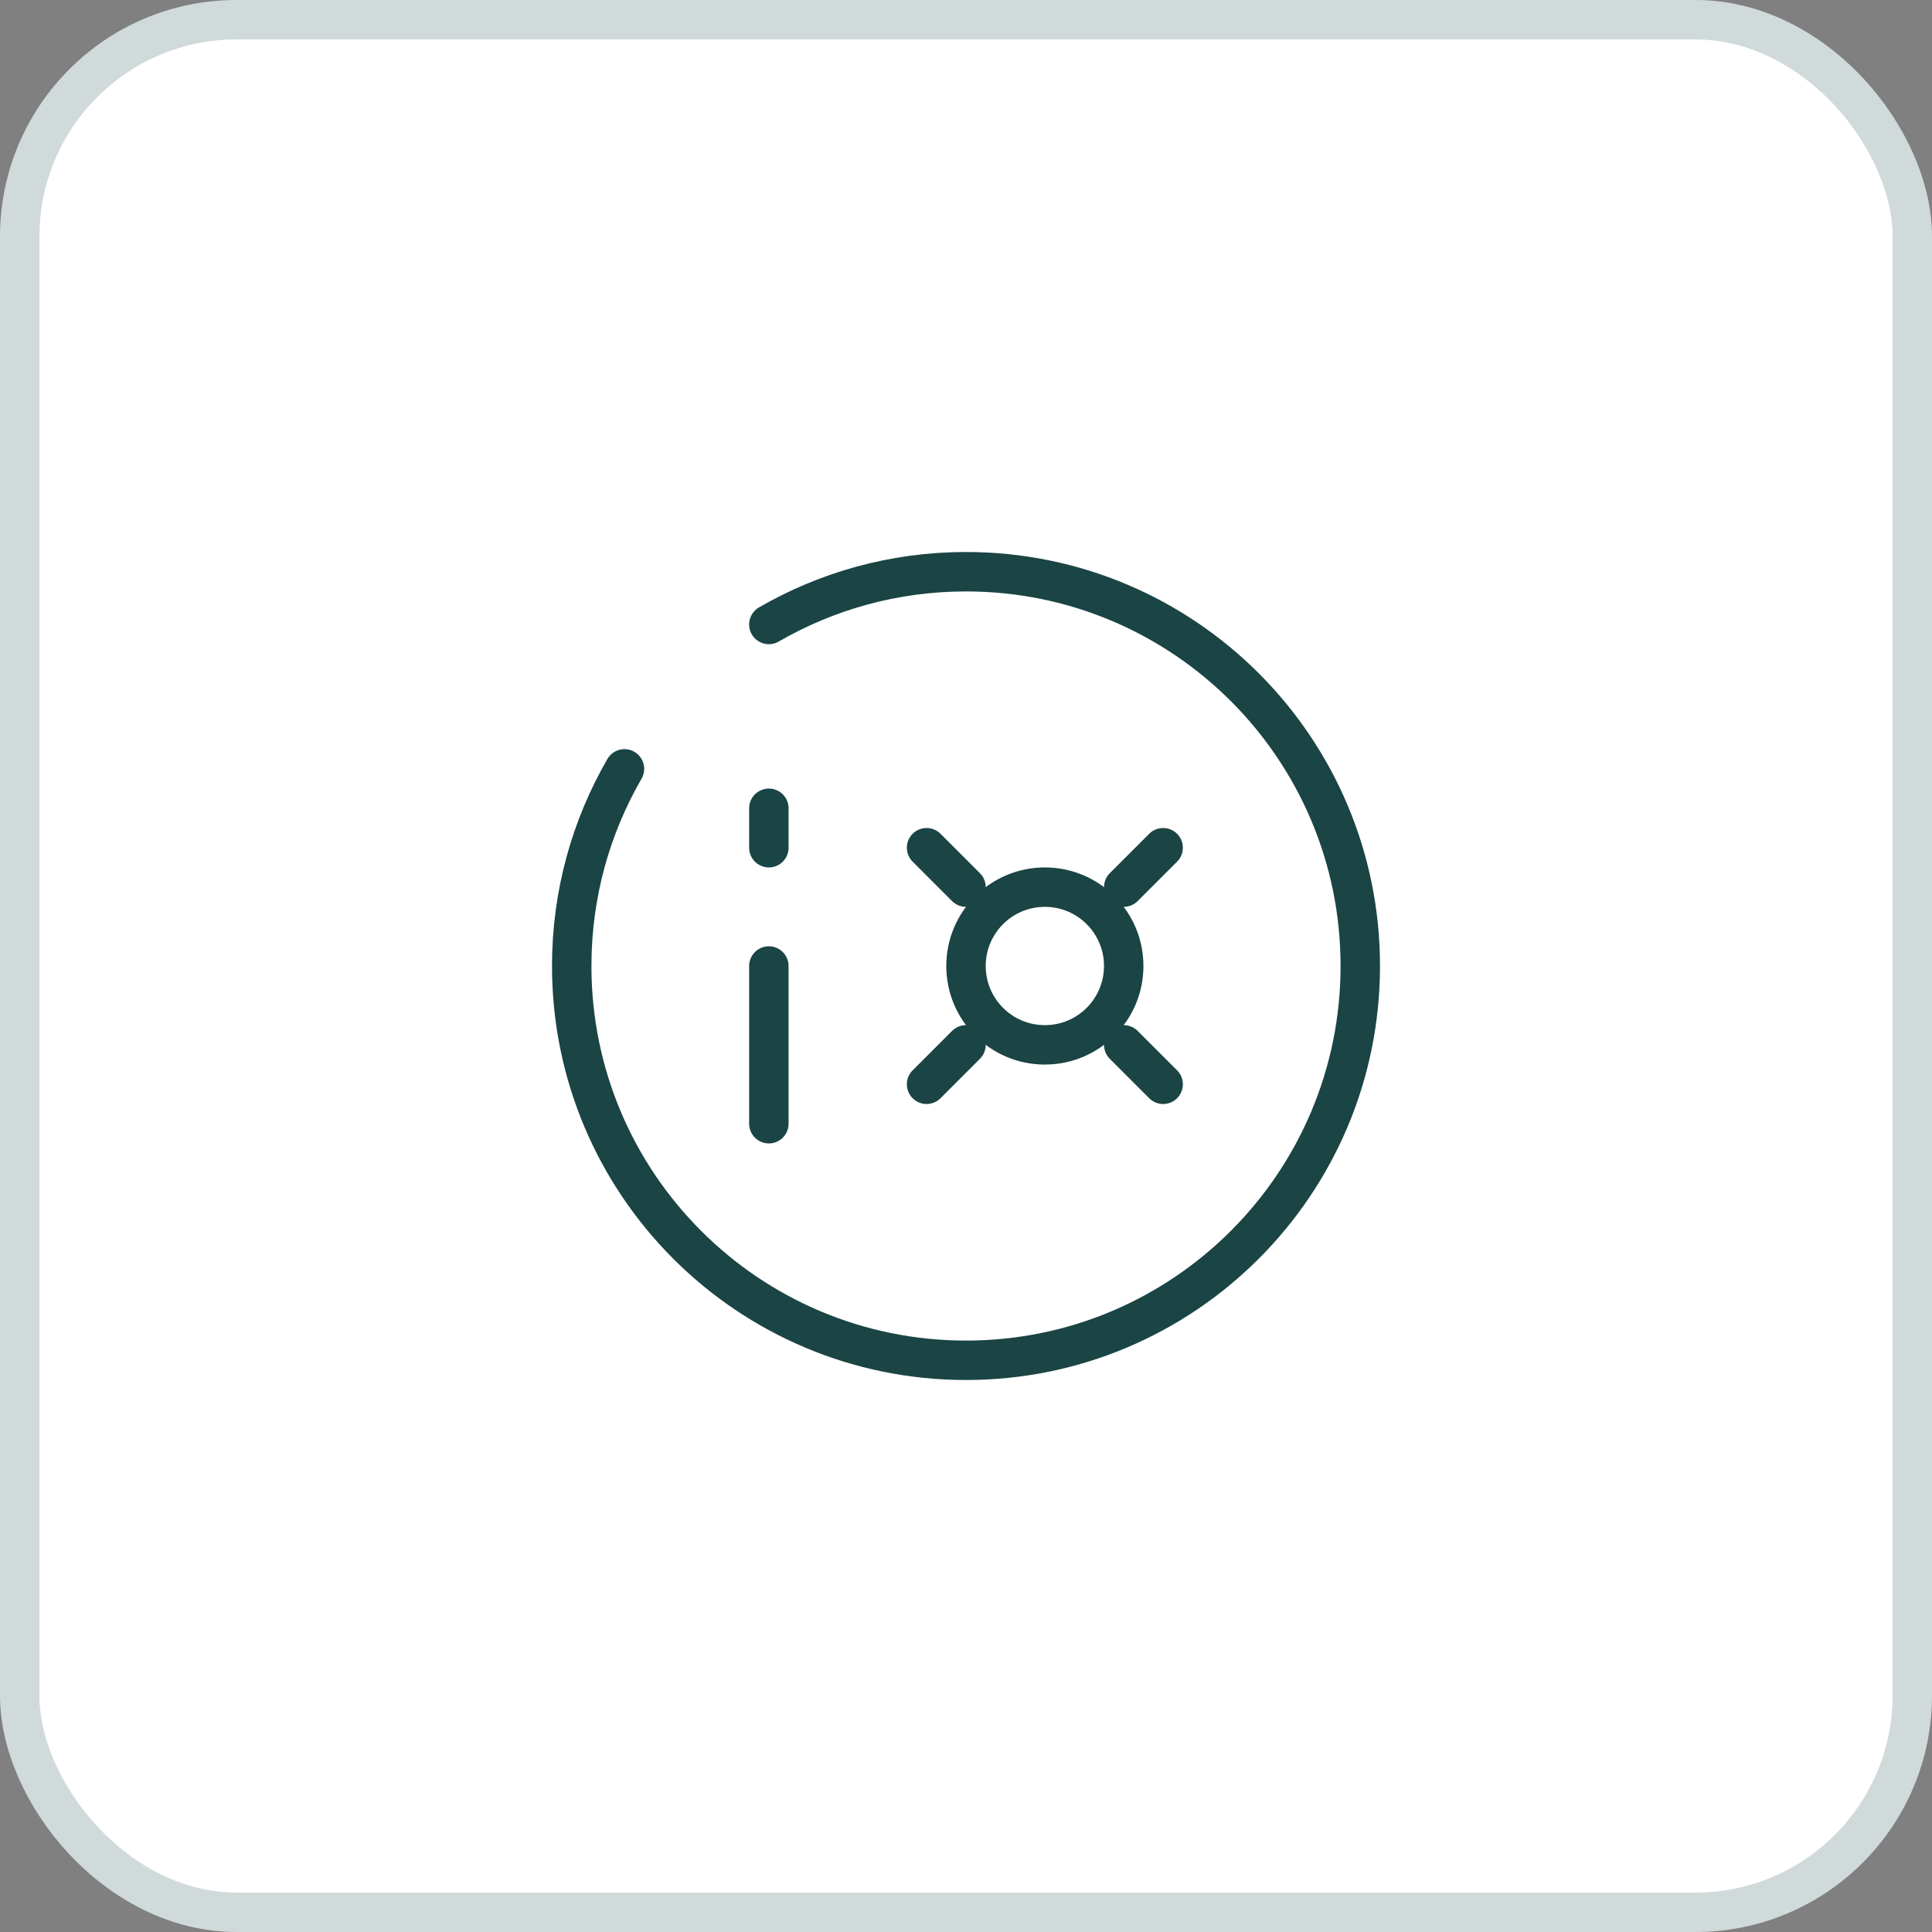 <svg width="49" height="49" viewBox="0 0 49 49" fill="none" xmlns="http://www.w3.org/2000/svg">
<rect x="0" y="0" width="49" height="49" fill="#808080" stroke="none"/>
<rect x="0.5" y="0.5" width="48" height="48" rx="5.5" fill="white"/>
<rect x="0.5" y="0.5" width="48" height="48" rx="5.5" stroke="#D1DADA"/>
<path d="M19.5 20.5L19.5 21.5M19.5 28.5L19.5 24.5" stroke="#1B4444" stroke-linecap="round"/>
<path d="M24.5 24.5C24.5 23.395 25.395 22.5 26.5 22.5C27.605 22.5 28.5 23.395 28.5 24.5C28.5 25.605 27.605 26.5 26.5 26.5C25.395 26.5 24.5 25.605 24.5 24.5Z" stroke="#1B4444"/>
<path d="M28.5 22.5L29.5 21.5" stroke="#1B4444" stroke-linecap="round"/>
<path d="M23.5 27.5L24.5 26.5" stroke="#1B4444" stroke-linecap="round"/>
<path d="M24.5 22.5L23.5 21.5" stroke="#1B4444" stroke-linecap="round"/>
<path d="M29.5 27.5L28.5 26.5" stroke="#1B4444" stroke-linecap="round"/>
<path d="M19.5 15.838C20.971 14.987 22.679 14.5 24.5 14.5C30.023 14.5 34.5 18.977 34.5 24.5C34.5 30.023 30.023 34.5 24.5 34.5C18.977 34.5 14.5 30.023 14.5 24.5C14.5 22.679 14.987 20.971 15.838 19.5" stroke="#1B4444" stroke-linecap="round"/>
</svg>
